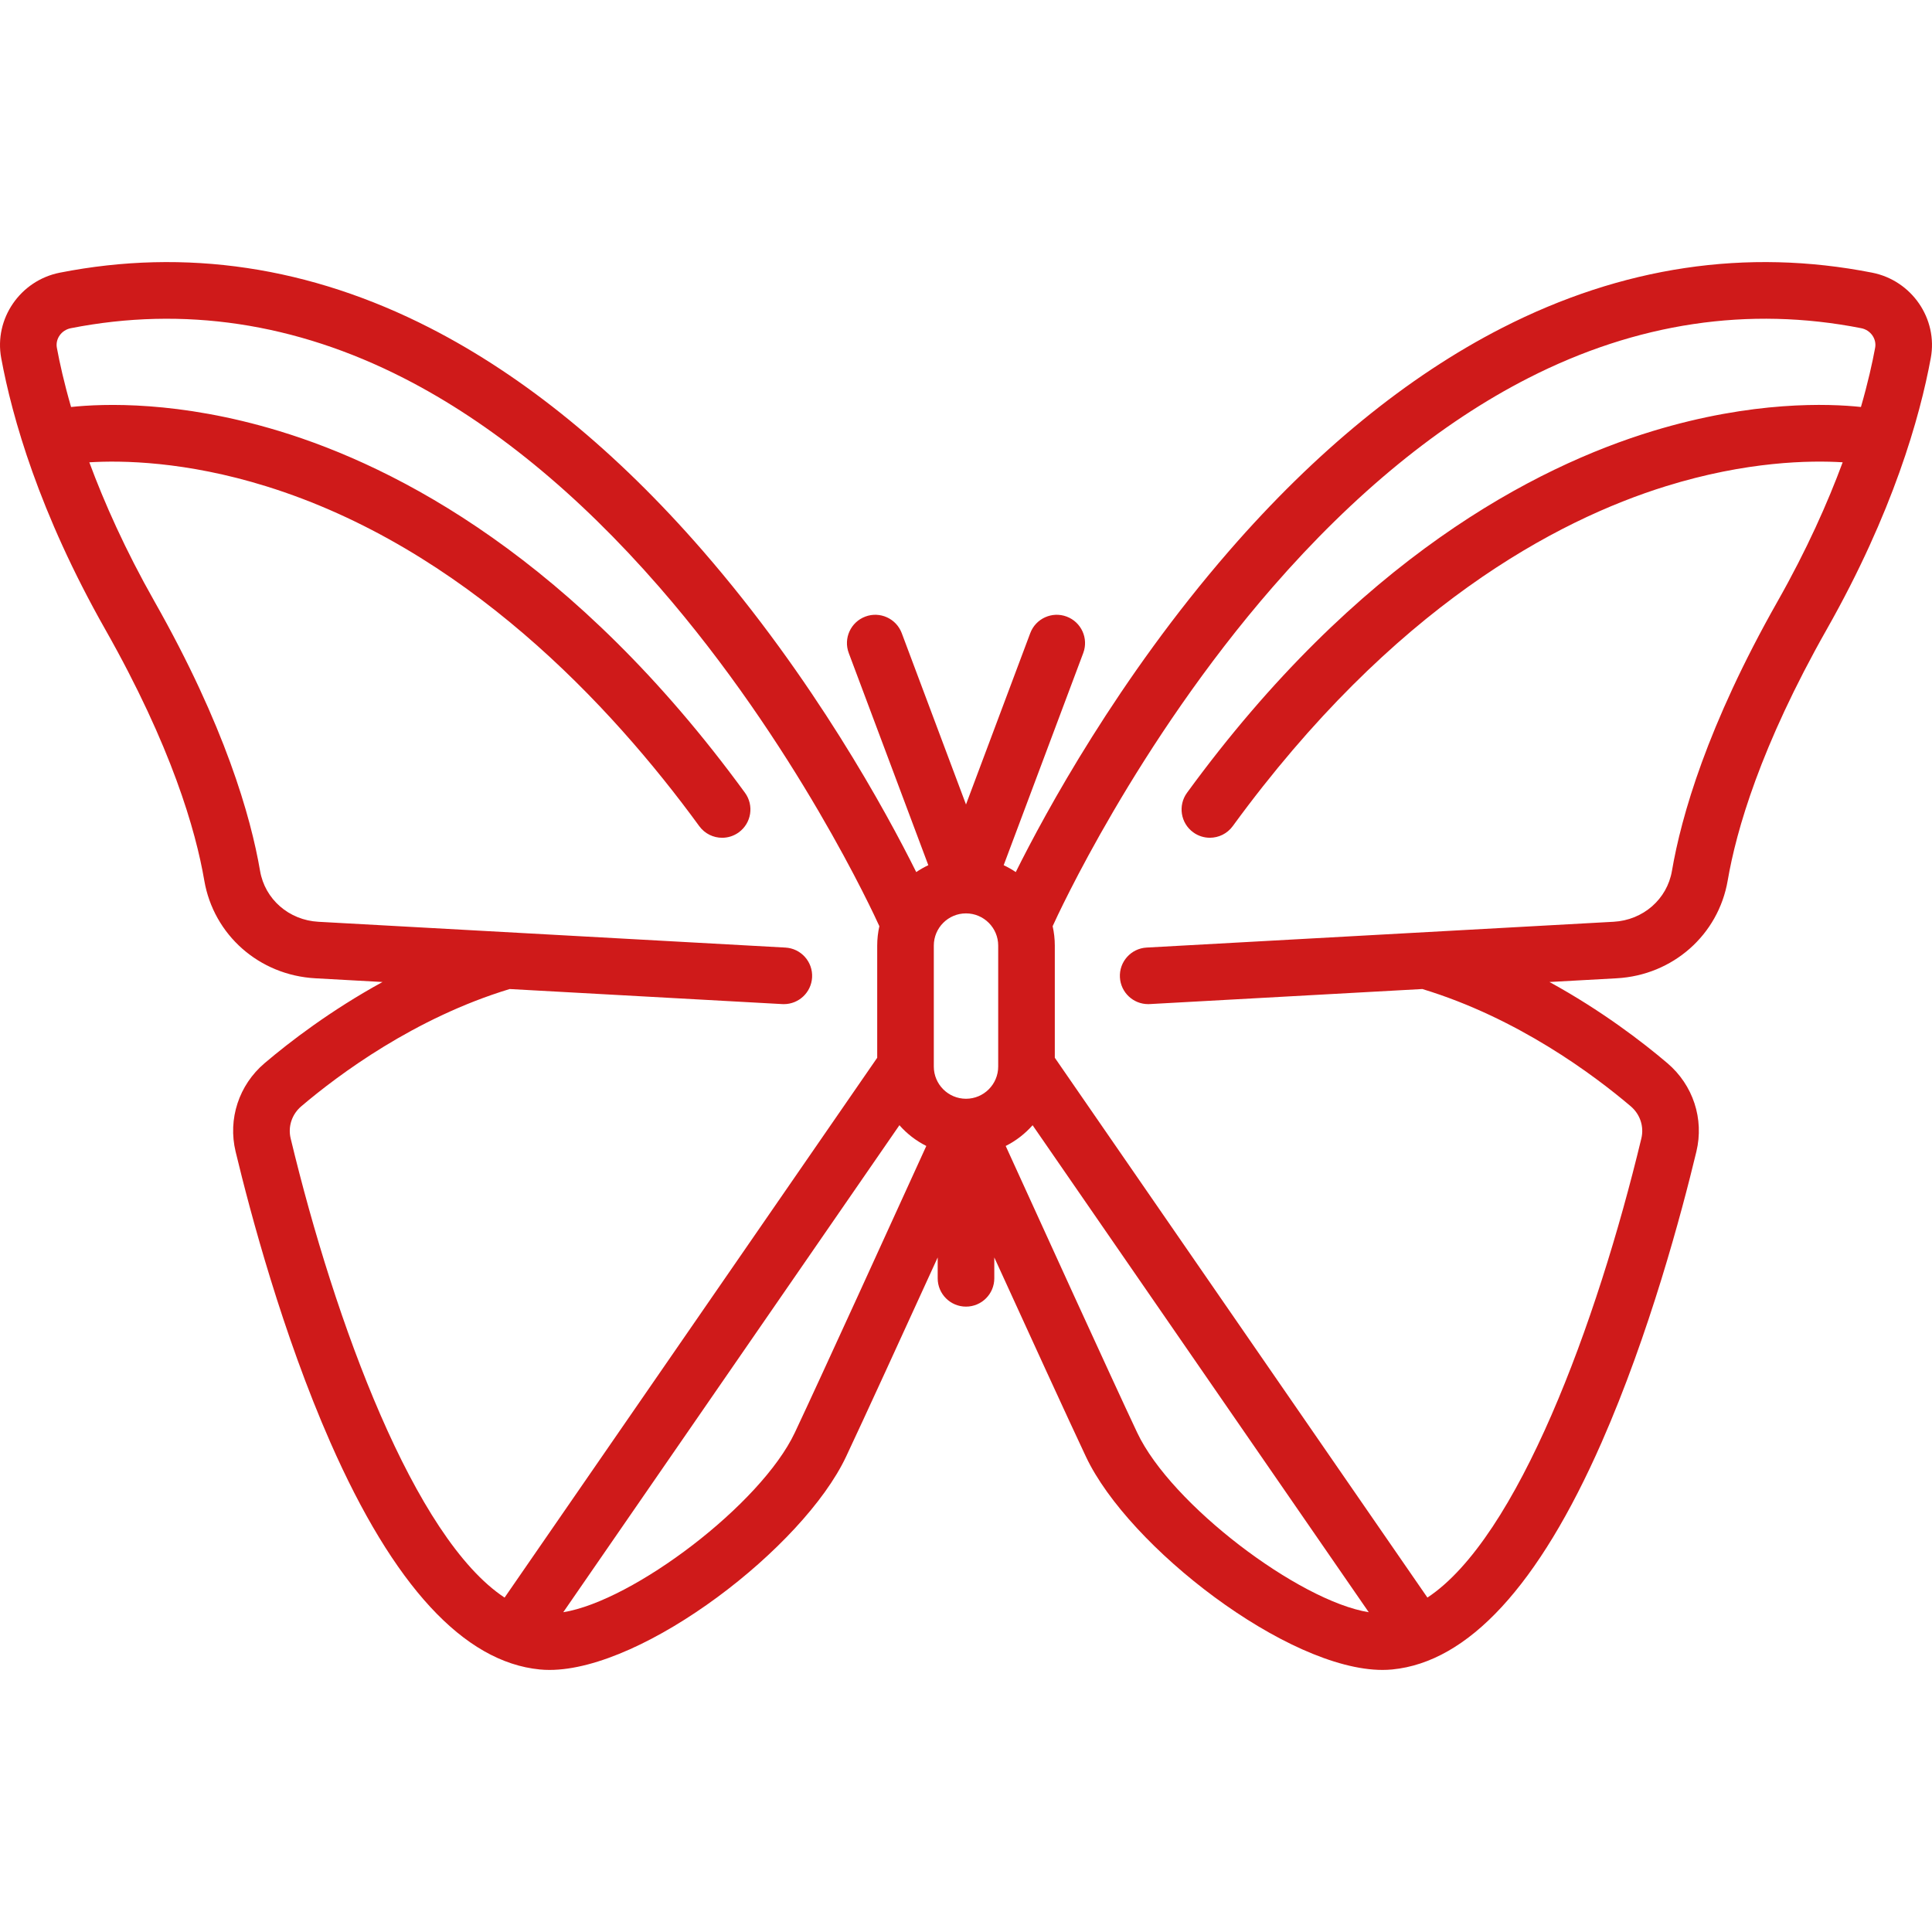<?xml version="1.0"?>
<svg xmlns="http://www.w3.org/2000/svg" xmlns:xlink="http://www.w3.org/1999/xlink" xmlns:svgjs="http://svgjs.com/svgjs" version="1.1" width="512" height="512" x="0" y="0" viewBox="0 0 511.999 511.999" style="enable-background:new 0 0 512 512" xml:space="preserve" class=""><g>
<g xmlns="http://www.w3.org/2000/svg">
	<g>
		<path d="M496.136,72.259c-33.285-6.548-66.284-1.619-98.084,14.649c-25.07,12.825-49.392,32.692-72.292,59.05    c-29.46,33.909-48.699,69.341-56.572,85.15c-1.014-0.688-2.085-1.297-3.203-1.823l21.085-56.226    c1.455-3.878-0.511-8.201-4.389-9.656c-3.88-1.454-8.202,0.511-9.656,4.389l-17.026,45.402l-17.026-45.402    c-1.454-3.879-5.78-5.842-9.656-4.389c-3.878,1.455-5.844,5.777-4.389,9.656l21.085,56.226c-1.118,0.526-2.189,1.135-3.203,1.823    c-7.872-15.809-27.112-51.24-56.572-85.15c-22.899-26.358-47.221-46.225-72.292-59.05C82.148,70.64,49.15,65.712,15.864,72.259    C5.371,74.323-1.603,84.472,0.318,94.881c2.901,15.722,10.038,40.957,27.564,71.894c17.599,31.062,23.989,53.335,26.251,66.55    c2.474,14.448,14.568,25.11,29.412,25.93l17.824,0.985c-13.814,7.568-24.66,15.916-31.231,21.497    c-6.831,5.801-9.781,14.787-7.7,23.45c3.948,16.431,12.461,48.293,25.121,77.079c16.692,37.955,35.359,58.194,55.484,60.159    c0.836,0.082,1.691,0.122,2.572,0.122c25.102,0,67.27-32.506,78.588-56.49c4.498-9.53,15.267-33.047,24.295-52.824v5.534    c0,4.142,3.358,7.5,7.5,7.5s7.5-3.358,7.5-7.5v-5.534c9.028,19.777,19.797,43.293,24.295,52.823    c11.319,23.985,53.486,56.49,78.588,56.49c0.879,0,1.737-0.04,2.572-0.122c20.125-1.963,38.792-22.203,55.484-60.158    c12.659-28.785,21.172-60.648,25.121-77.079c2.082-8.663-0.869-17.649-7.7-23.451c-6.571-5.581-17.417-13.928-31.231-21.497    l17.824-0.985c14.844-0.82,26.938-11.482,29.412-25.93c2.262-13.214,8.653-35.487,26.251-66.551    c17.526-30.936,24.664-56.17,27.564-71.893C513.603,84.472,506.63,74.323,496.136,72.259z M133.721,423.378    c-23.834-15.72-44.912-72.656-56.696-121.695c-0.752-3.132,0.33-6.394,2.825-8.512c9.825-8.344,30.016-23.422,55.222-31.068    l72.238,3.991c0.141,0.008,0.281,0.011,0.42,0.011c3.953,0,7.261-3.091,7.482-7.086c0.229-4.136-2.939-7.674-7.075-7.902    l-123.763-6.837c-7.814-0.431-14.169-5.976-15.454-13.484c-2.464-14.393-9.319-38.465-27.986-71.413    c-7.757-13.693-13.3-26.175-17.261-36.866c8.581-0.53,25.451-0.302,46.843,6.341c52.439,16.286,91.371,57.975,114.795,90.08    c1.468,2.013,3.75,3.08,6.065,3.08c1.533,0,3.081-0.469,4.414-1.442c3.346-2.441,4.08-7.133,1.638-10.479    c-45.219-61.978-92.117-86.35-123.496-95.881c-26.52-8.057-46.679-7.258-55.101-6.357c-1.862-6.446-3.036-11.762-3.762-15.696    c-0.438-2.371,1.218-4.696,3.69-5.183c29.843-5.871,59.519-1.427,88.199,13.206c23.326,11.902,46.114,30.526,67.732,55.355    c36.188,41.565,57.003,86.935,58.349,89.913c-0.37,1.655-0.572,3.372-0.572,5.137v29.728L133.721,423.378z M210.64,379.653    c-9.003,19.076-42.84,44.613-61.37,47.602l89.083-129.062c1.993,2.26,4.41,4.134,7.128,5.498    C237.166,321.955,217.187,365.781,210.64,379.653z M264.532,282.651c0,4.705-3.828,8.532-8.532,8.532    c-4.705,0-8.532-3.828-8.532-8.532v-32.064c0-4.698,3.816-8.52,8.511-8.531c0.007,0,0.013,0.001,0.02,0.001H256h0.001    c0.007,0,0.013-0.001,0.02-0.001c4.695,0.012,8.511,3.834,8.511,8.531V282.651z M301.361,379.653    c-6.547-13.872-26.526-57.698-34.841-75.961c2.718-1.365,5.135-3.239,7.128-5.498l89.083,129.062    C344.2,424.266,310.364,398.73,301.361,379.653z M496.93,92.158c-0.726,3.934-1.9,9.25-3.762,15.696    c-8.422-0.901-28.581-1.699-55.101,6.357c-31.379,9.532-78.277,33.904-123.496,95.881c-2.441,3.346-1.708,8.038,1.638,10.479    c1.333,0.973,2.881,1.442,4.414,1.442c2.314,0,4.597-1.067,6.065-3.08c42.438-58.166,85.851-81.091,114.795-90.08    c21.391-6.644,38.262-6.871,46.843-6.341c-3.959,10.693-9.502,23.175-17.259,36.868c-18.667,32.947-25.522,57.02-27.986,71.413    c-1.285,7.508-7.64,13.053-15.454,13.484l-123.763,6.837c-4.136,0.229-7.304,3.767-7.075,7.902    c0.221,3.996,3.529,7.087,7.482,7.086c0.139,0,0.28-0.003,0.42-0.011l72.238-3.991c25.207,7.647,45.397,22.724,55.222,31.068    c2.495,2.119,3.577,5.381,2.825,8.513c-11.783,49.04-32.861,105.975-56.698,121.692l-98.745-143.059v-29.728    c0-1.765-0.202-3.482-0.572-5.137c1.354-2.996,22.169-48.356,58.349-89.913c21.617-24.829,44.405-43.453,67.732-55.355    c28.68-14.633,58.355-19.077,88.199-13.206C495.712,87.461,497.367,89.787,496.93,92.158z" fill="#cf1a1a" data-original="#000000" style=""/>
	</g>
</g>
<g xmlns="http://www.w3.org/2000/svg">
</g>
<g xmlns="http://www.w3.org/2000/svg">
</g>
<g xmlns="http://www.w3.org/2000/svg">
</g>
<g xmlns="http://www.w3.org/2000/svg">
</g>
<g xmlns="http://www.w3.org/2000/svg">
</g>
<g xmlns="http://www.w3.org/2000/svg">
</g>
<g xmlns="http://www.w3.org/2000/svg">
</g>
<g xmlns="http://www.w3.org/2000/svg">
</g>
<g xmlns="http://www.w3.org/2000/svg">
</g>
<g xmlns="http://www.w3.org/2000/svg">
</g>
<g xmlns="http://www.w3.org/2000/svg">
</g>
<g xmlns="http://www.w3.org/2000/svg">
</g>
<g xmlns="http://www.w3.org/2000/svg">
</g>
<g xmlns="http://www.w3.org/2000/svg">
</g>
<g xmlns="http://www.w3.org/2000/svg">
</g>
</g></svg>
